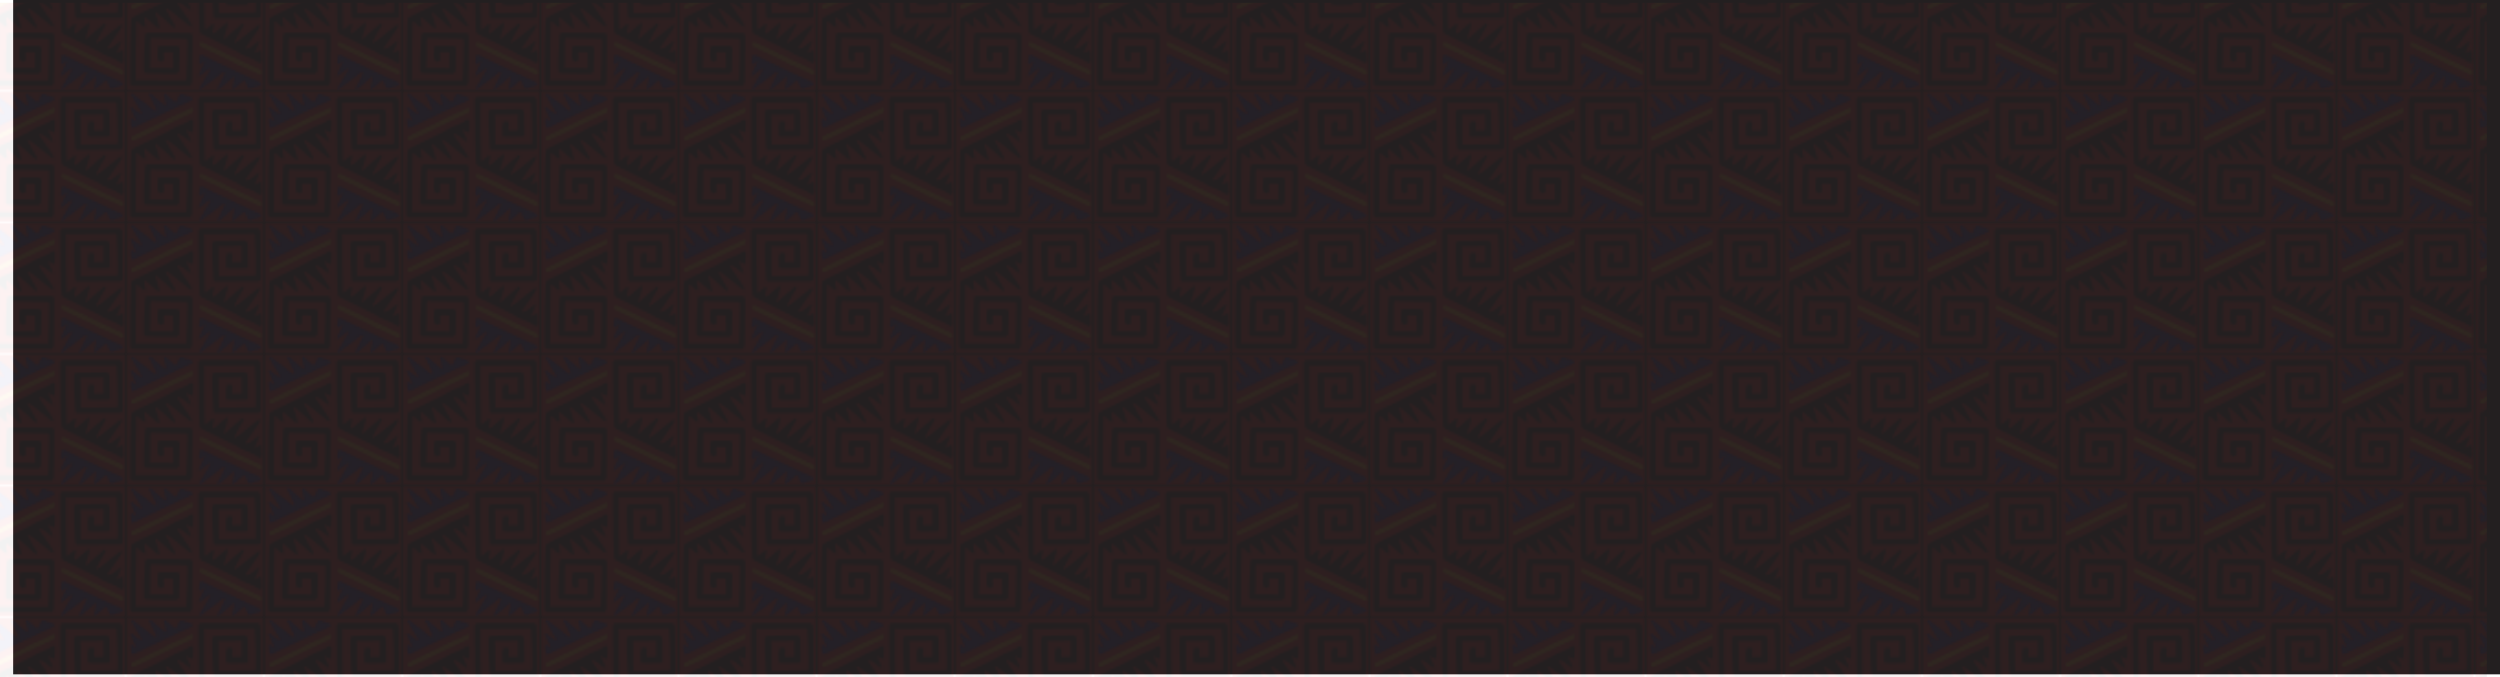 <svg id="Calque_1" data-name="Calque 1" xmlns="http://www.w3.org/2000/svg" xmlns:xlink="http://www.w3.org/1999/xlink" viewBox="0 0 1139.94 308.77"><defs><style>.cls-1{fill:none;}.cls-2{fill:#da2128;}.cls-3{fill:#f5ae28;}.cls-4{fill:#231f20;}.cls-5{fill:#343b97;}.cls-6{opacity:0.06;fill:url(#Couleur_Mexico);}</style><pattern id="Couleur_Mexico" data-name="Couleur Mexico" x="57.88" y="41.9" width="62.5" height="59.57" patternUnits="userSpaceOnUse" viewBox="0 0 62.5 59.57"><rect class="cls-1" width="62.5" height="59.57"/><rect class="cls-2" width="62.5" height="59.57"/><path class="cls-3" d="M14.52,16.67l-2.68,1.42-9,4.19-.58-.1L1.8,21.11l.59-.93,13.55-6.43,3.51-1.85,7.7-3.42c.93-.53,2-1.46,3.07-.92l-.14,1.75Z"/><path class="cls-4" d="M30,18.58a11.9,11.9,0,0,1-2.83-1.42l-.1.25a48.33,48.33,0,0,1,2.25,5.36c-2.1-.88-3.71-3.27-6.1-3.61l-.34.44,5.95,8.53c.19.68,1.07,1.37.58,2l-.68-.1L20,23a22.06,22.06,0,0,1-2.24-1.41v.83L22,30l-.15.59H21.2l-7.85-7-.34.24c.34,2.29,1.56,4.63,1.76,7l-.59.1-5.6-4.78-.73.1c0,1.36.53,2.92.58,4.19-1.51,0-2.53-2-3.95-2.68l-.24.73L4,40.81V53.53c0,.39-.48.88,0,1.17l22.72.15.44-.59L27.54,45l.1-8.19a1.1,1.1,0,0,0-.49-1.07l-15.79-.35h-.44l-.25,1.08-.09,11.36c-.25.29-.1.78-.15,1.17l.34.19c3.66.05,6.68-.1,10.09.15L21.2,49l-.1-6.93c-1.21-.44-2.87-.14-4.09-.24-.88,1.36.78,3.56-1,4.34l-1.27-.1c-1.27-1.71-.49-4.24-.68-6.34.24-.78,1.17-.48,1.75-.68l7.61.1.58.92-.24,10.44c-.15.53-.64.68-.93,1.17l-14-.25c-.44-.24-1-.39-1.07-.92V44.75l.58-11L9,33.05l19.54.15a1.6,1.6,0,0,1,1.32,1L29.64,55a3.2,3.2,0,0,1-.83,2.24H2.48a1.76,1.76,0,0,1-1.07-1.51l.15-18.28L2,27,2.58,26l16.28-8c3.07-2.34,6.88-2.83,10-5.17.24-.19.63-.09.92-.09l.49.58Z"/><path class="cls-5" d="M28.22,4.54,24,6.39,10.58,12.73l-7.41,3.6a2.83,2.83,0,0,1-.93.1,11.13,11.13,0,0,1-.44-4.29c1-.34,1.61,1.36,2.54,1.17A50.13,50.13,0,0,1,1.56,7.07l.34-.19c1.8.92,3.36,2.77,5.17,3.36l-.49-1L1.9,1.37c0-.3,0-.59.24-.74C3.8,1.51,5.21,3,6.82,4l5.95,4.68c.34,0,.49-.34.73-.49L10,1.12c-.1-.19.1-.34.2-.49L11.26,1l5.36,4.69c.44,0,.73,1,1.17.34-.29-1.66-.78-3.22-.93-4.93.54-.92,1,.34,1.52.34L22,4.73C23.74,3.85,23.2,0,25.88,1.22c1.32,1,3.95.34,4.1,2.34Z"/><path class="cls-3" d="M45.73,42.85l-2.68-1.41-9-4.19-.58.09L33,38.42l.58.92,13.55,6.44,3.51,1.85L58.36,51c.92.54,2,1.46,3.07.93l-.15-1.76Z"/><path class="cls-4" d="M61.18,41a11.84,11.84,0,0,0-2.82,1.42l-.1-.25a46.45,46.45,0,0,0,2.24-5.36c-2.1.88-3.7,3.27-6.09,3.61l-.34-.44L60,31.4c.2-.69,1.08-1.37.59-2l-.68.1-8.68,7A21,21,0,0,0,49,37.93V37.1l4.24-7.6-.15-.59h-.68l-7.85,7-.34-.24c.34-2.29,1.56-4.63,1.75-7l-.58-.1-5.61,4.78-.73-.1c0-1.37.54-2.93.59-4.19-1.51.05-2.54,2-4,2.68L35.44,31,35.2,18.72V6c0-.39-.49-.88,0-1.17l22.72-.15.44.59.39,9.26.09,8.19a1.08,1.08,0,0,1-.48,1.07l-15.8.34h-.44l-.24-1.07-.1-11.36c-.24-.29-.1-.78-.15-1.17l.35-.19c3.65-.05,6.67.09,10.09-.15l.34.34-.1,6.92c-1.22.44-2.88.15-4.09.25-.88-1.37.78-3.56-1-4.34l-1.27.1c-1.26,1.7-.48,4.24-.68,6.33.25.78,1.17.49,1.76.69l7.6-.1.59-.93L55,9c-.14-.54-.63-.68-.92-1.17L40,8.09c-.44.25-1,.39-1.07.93v5.75l.58,11,.68.73,19.55-.14a1.62,1.62,0,0,0,1.32-1L60.84,4.49A3.14,3.14,0,0,0,60,2.24H33.69a1.76,1.76,0,0,0-1.07,1.51L32.76,22l.44,10.53.59.92,16.28,8c3.07,2.34,6.87,2.82,9.94,5.16.25.2.64.1.93.1l.49-.58Z"/><path class="cls-5" d="M59.43,55l-4.19-1.85L41.78,46.8l-7.41-3.61a3,3,0,0,0-.92-.09A11.11,11.11,0,0,0,33,47.39c1,.34,1.6-1.37,2.53-1.17a50.29,50.29,0,0,0-2.78,6.24l.34.19c1.81-.92,3.37-2.78,5.17-3.36l-.49,1L33.1,58.16c0,.29-.05.58.25.73C35,58,36.42,56.55,38,55.58L44,50.9c.34,0,.48.34.73.48l-3.51,7c-.1.2.09.34.19.49l1.07-.39,5.37-4.68c.43,0,.73-1,1.17-.34-.29,1.66-.78,3.22-.93,4.92.54.93,1-.34,1.51-.34l3.66-3.26c1.7.87,1.17,4.72,3.85,3.5C58.4,57.33,61,58,61.18,56Z"/></pattern></defs><title>footer</title><g id="Calque_1-2" data-name="Calque 1"><rect class="cls-4" x="6" width="1133.94" height="307.48"/><rect class="cls-6" y="1.29" width="1133.94" height="307.48"/></g></svg>